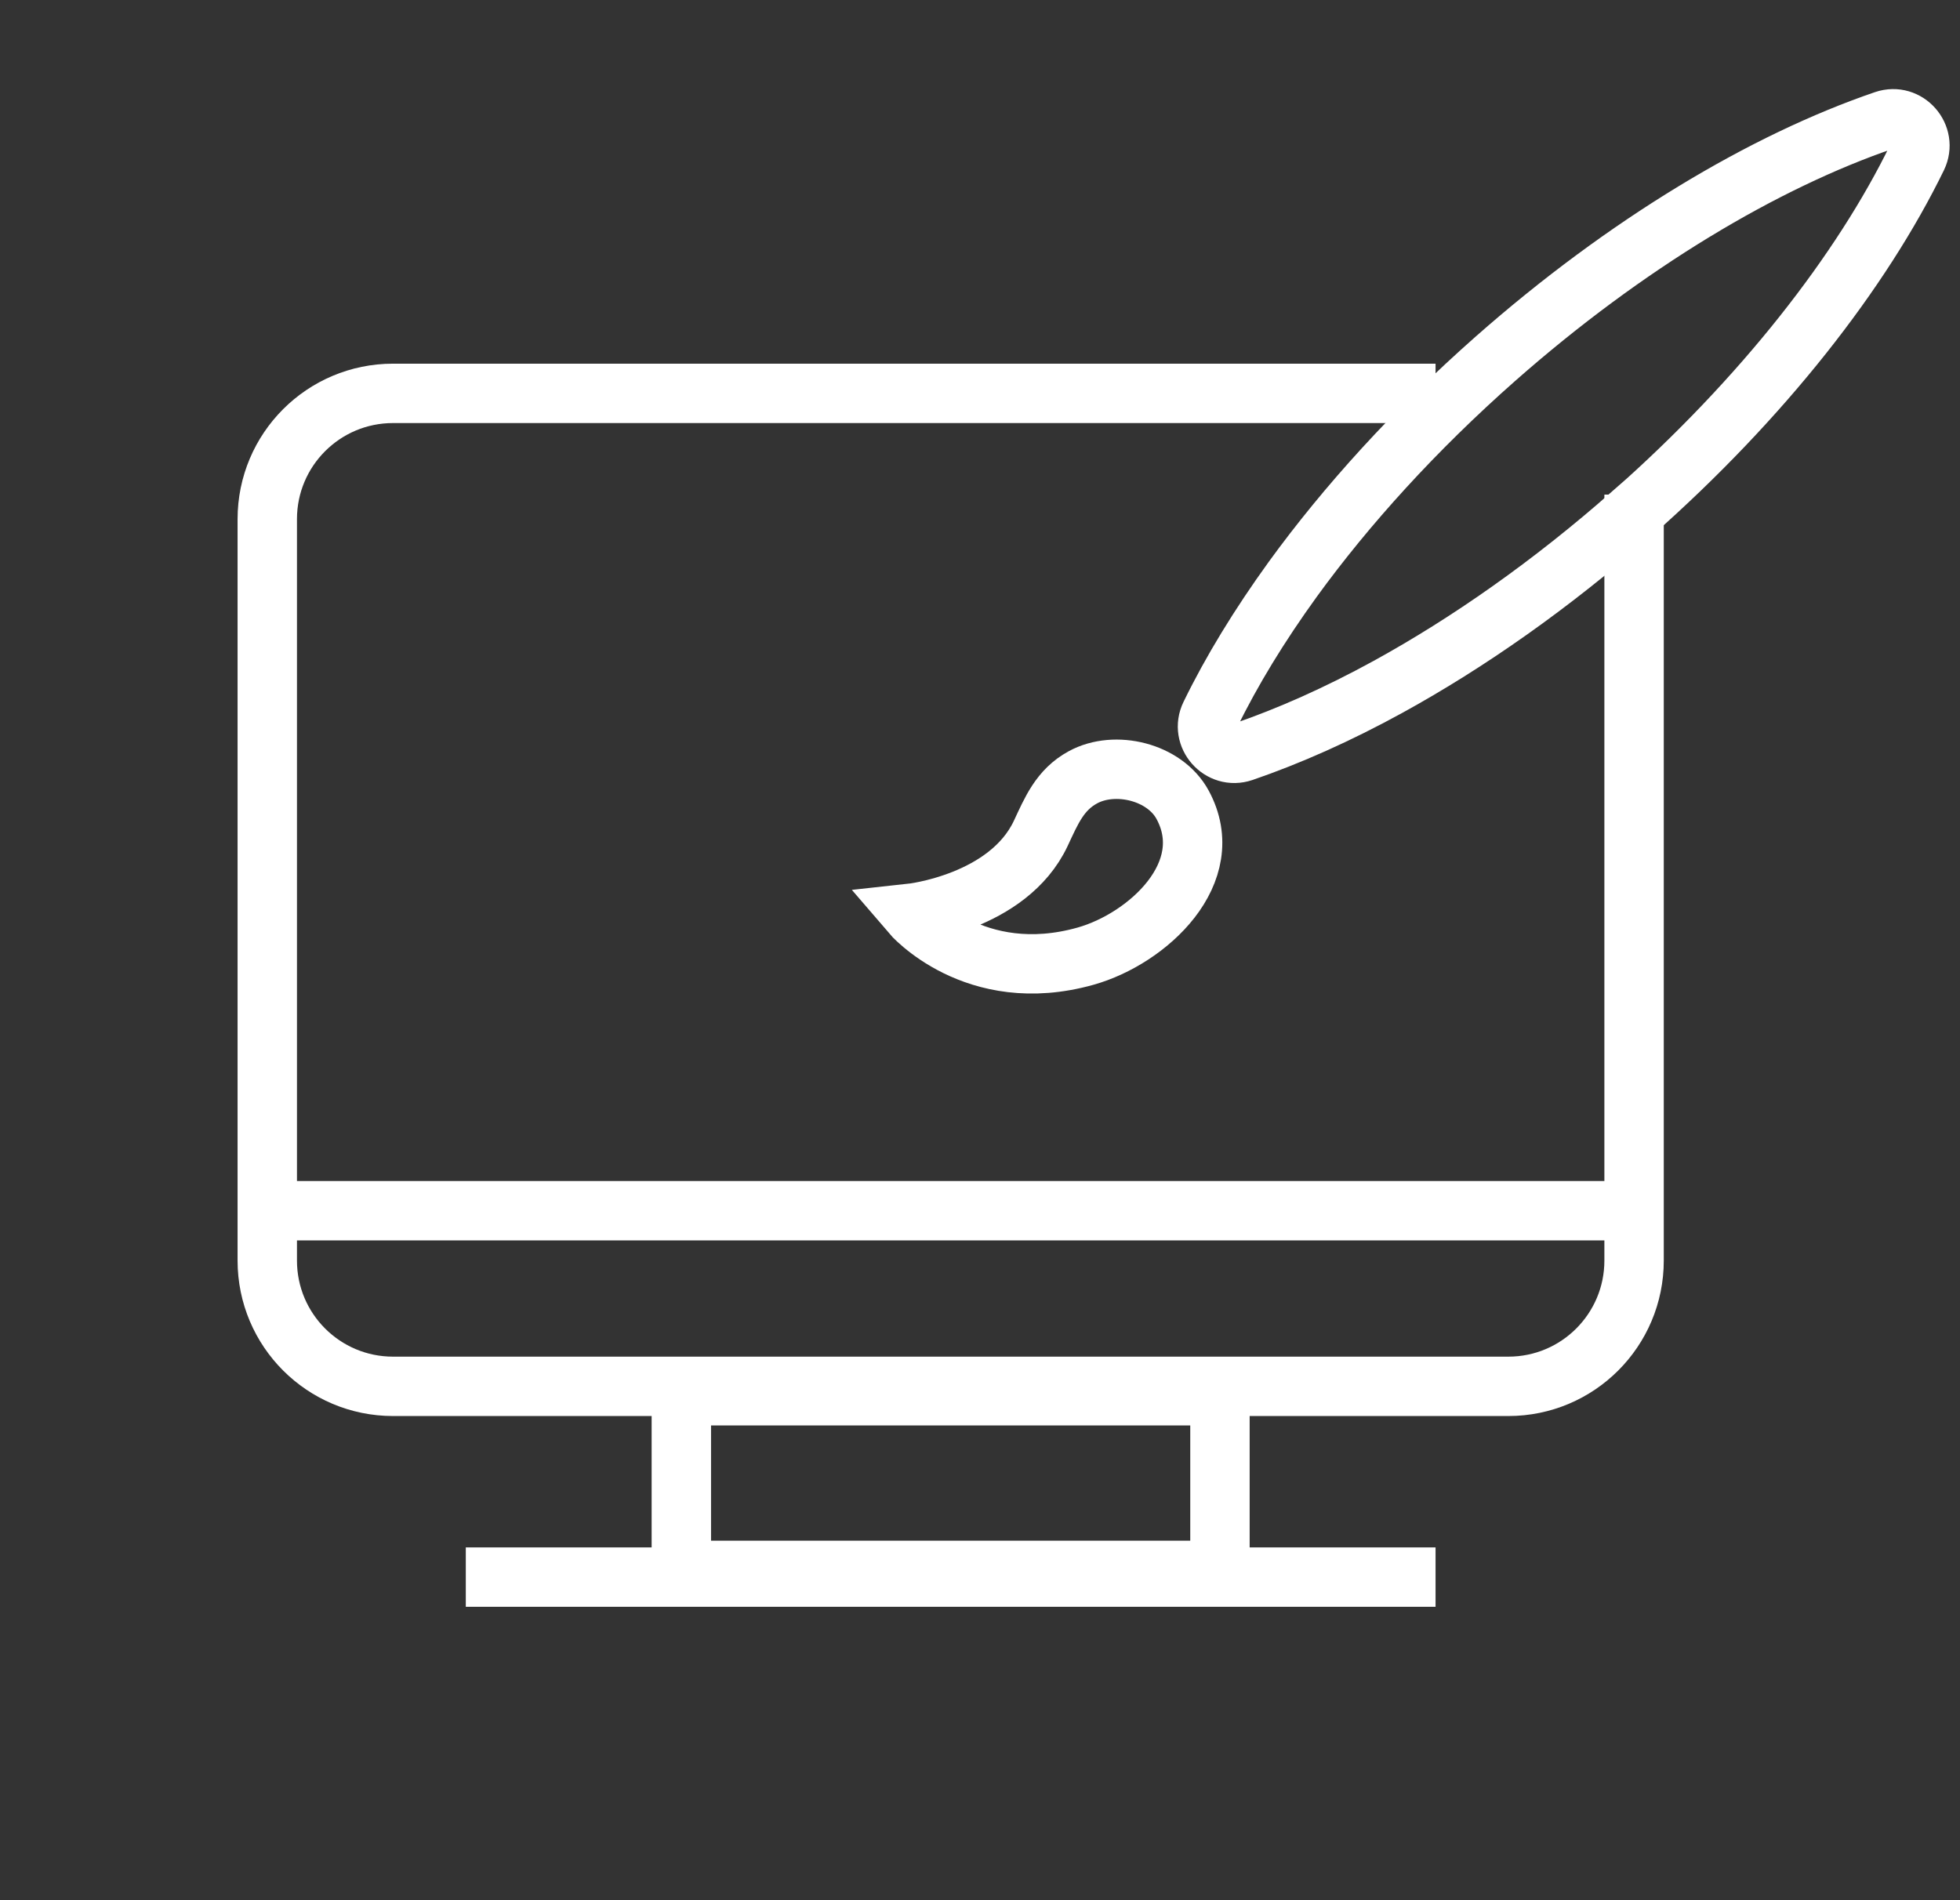 <svg xmlns="http://www.w3.org/2000/svg" width="66" height="64" viewBox="0 0 66 64" fill="none">
<rect x="0" y="0" width="66" height="64" fill="#333333" stroke="none"/>
<path d="M55.025 16.659V42.458C55.025 44.795 53.131 46.693 50.791 46.693H13.235C10.897 46.693 9 44.798 9 42.458V17.484C9 15.146 10.894 13.249 13.235 13.249H48.34" stroke="white" stroke-width="2" stroke-miterlimit="10"/>
<path d="M41.08 47.01H22.943V52.892H41.08V47.01Z" stroke="white" stroke-width="2" stroke-miterlimit="10"/>
<path d="M48.34 53.118H15.685" stroke="white" stroke-width="2" stroke-miterlimit="10"/>
<path d="M9 40.778H55.025" stroke="white" stroke-width="2" stroke-miterlimit="10"/>
<path d="M54.955 17.297C52.245 19.687 49.431 21.657 46.73 23.139C45.047 24.062 43.406 24.792 41.854 25.324C41.099 25.58 40.403 24.792 40.754 24.074C41.472 22.598 42.407 21.068 43.531 19.512C45.343 17.016 47.647 14.474 50.357 12.082C54.753 8.205 59.416 5.431 63.458 4.05C64.213 3.793 64.906 4.581 64.558 5.299C62.685 9.14 59.355 13.42 54.958 17.3L54.955 17.297Z" stroke="white" stroke-width="2" stroke-miterlimit="10"/>
<path d="M39.822 27.105C39.217 25.99 37.546 25.593 36.468 26.179C35.685 26.604 35.401 27.313 35.044 28.073C33.944 30.408 30.675 30.762 30.675 30.762C30.675 30.762 32.807 33.258 36.556 32.204C38.649 31.614 41.06 29.39 39.822 27.105Z" stroke="white" stroke-width="2" stroke-miterlimit="10"/>
</svg>